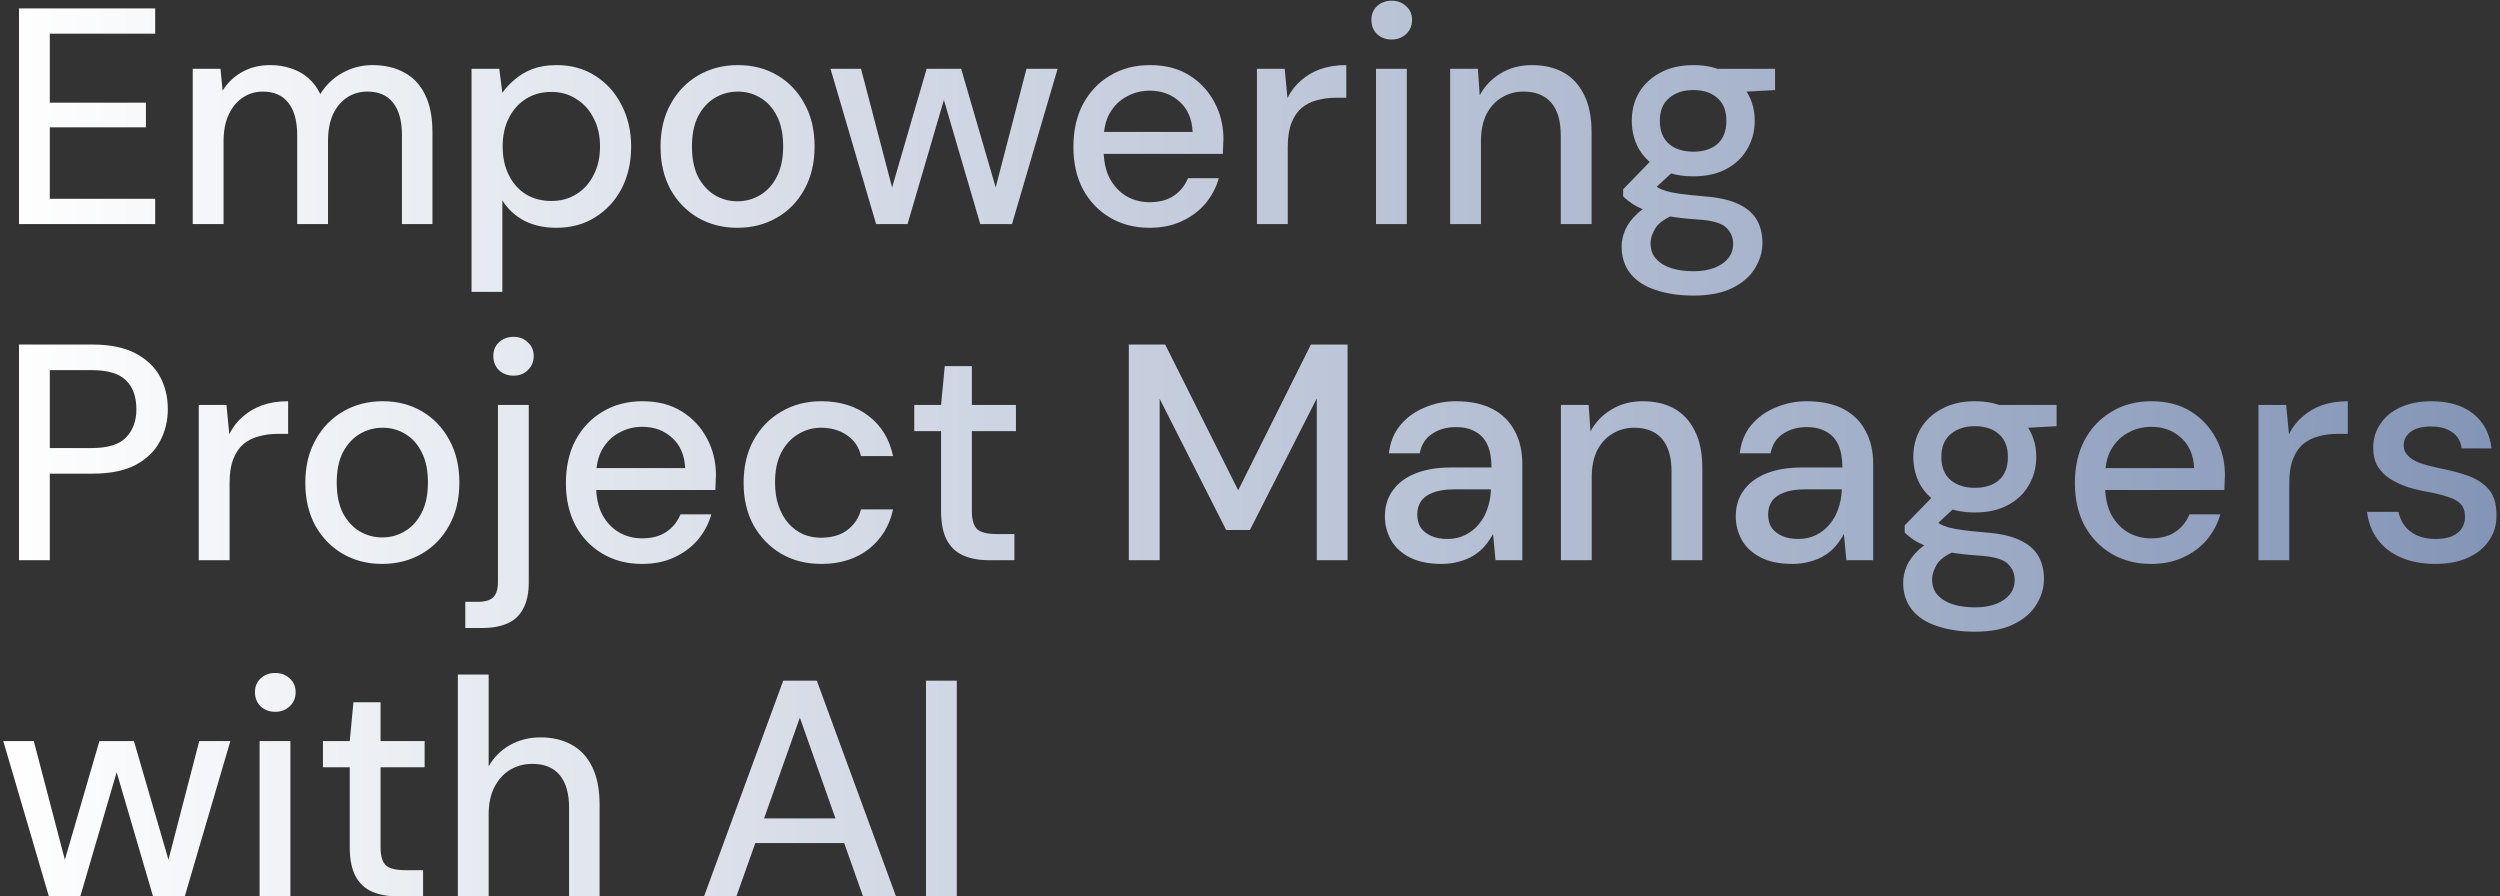 <svg width="714" height="256" viewBox="0 0 714 256" fill="none" xmlns="http://www.w3.org/2000/svg">
<rect x="0" y="0" width="714" height="256" fill="#333333" stroke="none"/>
<path d="M5.424 64V2.4H44.32V9.616H14.224V29.328H41.68V36.368H14.224V56.784H44.32V64H5.424ZM55.046 64V19.648H62.966L63.582 25.896C64.99 23.608 66.868 21.819 69.214 20.528C71.561 19.237 74.201 18.592 77.134 18.592C79.364 18.592 81.388 18.915 83.206 19.56C85.025 20.147 86.638 21.056 88.046 22.288C89.454 23.52 90.598 25.045 91.478 26.864C93.062 24.283 95.174 22.259 97.814 20.792C100.513 19.325 103.358 18.592 106.35 18.592C109.929 18.592 113.009 19.325 115.59 20.792C118.172 22.2 120.137 24.341 121.486 27.216C122.836 30.032 123.51 33.552 123.51 37.776V64H114.798V38.656C114.798 34.549 113.948 31.44 112.246 29.328C110.604 27.216 108.169 26.16 104.942 26.16C102.772 26.16 100.836 26.717 99.134 27.832C97.433 28.947 96.084 30.56 95.086 32.672C94.148 34.784 93.678 37.365 93.678 40.416V64H84.878V38.656C84.878 34.549 84.028 31.44 82.326 29.328C80.684 27.216 78.249 26.16 75.022 26.16C72.969 26.16 71.092 26.717 69.39 27.832C67.689 28.947 66.34 30.56 65.342 32.672C64.345 34.784 63.846 37.365 63.846 40.416V64H55.046ZM134.671 83.36V19.648H142.591L143.471 26.512C144.41 25.163 145.583 23.901 146.991 22.728C148.399 21.496 150.071 20.499 152.007 19.736C154.002 18.973 156.319 18.592 158.959 18.592C163.183 18.592 166.879 19.619 170.047 21.672C173.274 23.725 175.767 26.512 177.527 30.032C179.346 33.493 180.255 37.453 180.255 41.912C180.255 46.371 179.346 50.36 177.527 53.88C175.708 57.341 173.186 60.069 169.959 62.064C166.791 64.059 163.095 65.056 158.871 65.056C155.41 65.056 152.359 64.381 149.719 63.032C147.079 61.624 144.996 59.688 143.471 57.224V83.36H134.671ZM157.463 57.4C160.162 57.4 162.538 56.755 164.591 55.464C166.703 54.173 168.346 52.355 169.519 50.008C170.751 47.661 171.367 44.933 171.367 41.824C171.367 38.715 170.751 36.016 169.519 33.728C168.346 31.381 166.703 29.563 164.591 28.272C162.538 26.923 160.162 26.248 157.463 26.248C154.706 26.248 152.271 26.923 150.159 28.272C148.106 29.563 146.492 31.381 145.319 33.728C144.146 36.016 143.559 38.715 143.559 41.824C143.559 44.933 144.146 47.661 145.319 50.008C146.492 52.355 148.106 54.173 150.159 55.464C152.271 56.755 154.706 57.4 157.463 57.4ZM210.559 65.056C206.394 65.056 202.639 64.088 199.295 62.152C196.01 60.216 193.399 57.517 191.463 54.056C189.586 50.536 188.647 46.488 188.647 41.912C188.647 37.219 189.615 33.141 191.551 29.68C193.487 26.16 196.127 23.432 199.471 21.496C202.815 19.56 206.57 18.592 210.735 18.592C214.959 18.592 218.714 19.56 221.999 21.496C225.284 23.432 227.866 26.131 229.743 29.592C231.679 33.053 232.647 37.131 232.647 41.824C232.647 46.517 231.679 50.595 229.743 54.056C227.866 57.517 225.255 60.216 221.911 62.152C218.567 64.088 214.783 65.056 210.559 65.056ZM210.559 57.488C212.964 57.488 215.135 56.901 217.071 55.728C219.066 54.555 220.65 52.824 221.823 50.536C223.055 48.189 223.671 45.285 223.671 41.824C223.671 38.363 223.084 35.488 221.911 33.2C220.738 30.853 219.154 29.093 217.159 27.92C215.223 26.747 213.082 26.16 210.735 26.16C208.388 26.16 206.218 26.747 204.223 27.92C202.228 29.093 200.615 30.853 199.383 33.2C198.21 35.488 197.623 38.363 197.623 41.824C197.623 45.285 198.21 48.189 199.383 50.536C200.615 52.824 202.199 54.555 204.135 55.728C206.13 56.901 208.271 57.488 210.559 57.488ZM250.217 64L237.193 19.648H245.905L255.585 56.608L253.913 56.52L264.649 19.648H274.505L285.241 56.52L283.569 56.608L293.161 19.648H302.049L289.025 64H279.961L268.697 25.544H270.457L259.193 64H250.217ZM328.297 65.056C324.073 65.056 320.318 64.088 317.033 62.152C313.747 60.216 311.166 57.517 309.289 54.056C307.47 50.595 306.561 46.576 306.561 42C306.561 37.307 307.47 33.229 309.289 29.768C311.166 26.248 313.747 23.52 317.033 21.584C320.318 19.589 324.131 18.592 328.473 18.592C332.814 18.592 336.539 19.56 339.649 21.496C342.758 23.432 345.163 26.013 346.865 29.24C348.566 32.408 349.417 35.928 349.417 39.8C349.417 40.387 349.387 41.032 349.329 41.736C349.329 42.381 349.299 43.115 349.241 43.936H312.985V37.688H340.617C340.441 33.992 339.209 31.117 336.921 29.064C334.633 26.952 331.787 25.896 328.385 25.896C325.979 25.896 323.779 26.453 321.785 27.568C319.79 28.624 318.177 30.208 316.945 32.32C315.771 34.373 315.185 36.984 315.185 40.152V42.616C315.185 45.901 315.771 48.688 316.945 50.976C318.177 53.205 319.79 54.907 321.785 56.08C323.779 57.195 325.95 57.752 328.297 57.752C331.113 57.752 333.43 57.136 335.249 55.904C337.067 54.672 338.417 53 339.297 50.888H348.097C347.334 53.587 346.043 56.021 344.225 58.192C342.406 60.304 340.147 61.976 337.449 63.208C334.809 64.44 331.758 65.056 328.297 65.056ZM358.982 64V19.648H366.902L367.694 28.008C368.692 26.013 369.982 24.341 371.566 22.992C373.15 21.584 374.998 20.499 377.11 19.736C379.281 18.973 381.745 18.592 384.502 18.592V27.92H381.334C379.516 27.92 377.785 28.155 376.142 28.624C374.5 29.035 373.033 29.768 371.742 30.824C370.51 31.88 369.542 33.317 368.838 35.136C368.134 36.955 367.782 39.213 367.782 41.912V64H358.982ZM392.989 64V19.648H401.789V64H392.989ZM397.477 11.288C395.775 11.288 394.367 10.76 393.253 9.704C392.197 8.648 391.669 7.299 391.669 5.656C391.669 4.072 392.197 2.781 393.253 1.784C394.367 0.728 395.775 0.2 397.477 0.2C399.119 0.2 400.498 0.728 401.613 1.784C402.727 2.781 403.285 4.072 403.285 5.656C403.285 7.299 402.727 8.648 401.613 9.704C400.498 10.76 399.119 11.288 397.477 11.288ZM414.162 64V19.648H422.082L422.61 27.216C424.018 24.576 426.012 22.493 428.594 20.968C431.175 19.384 434.138 18.592 437.482 18.592C441.002 18.592 444.023 19.296 446.546 20.704C449.068 22.112 451.034 24.253 452.442 27.128C453.85 29.944 454.554 33.493 454.554 37.776V64H445.754V38.656C445.754 34.549 444.844 31.44 443.026 29.328C441.207 27.216 438.567 26.16 435.106 26.16C432.818 26.16 430.764 26.717 428.946 27.832C427.127 28.888 425.66 30.472 424.546 32.584C423.49 34.696 422.962 37.277 422.962 40.328V64H414.162ZM483.639 84.416C479.591 84.416 476.012 83.888 472.903 82.832C469.794 81.835 467.388 80.28 465.687 78.168C463.986 76.056 463.135 73.475 463.135 70.424C463.135 68.84 463.487 67.227 464.191 65.584C464.895 64 466.039 62.475 467.623 61.008C469.207 59.541 471.348 58.221 474.047 57.048L478.975 61.008C475.983 62.123 473.959 63.443 472.903 64.968C471.906 66.552 471.407 68.077 471.407 69.544C471.407 71.304 471.935 72.771 472.991 73.944C474.047 75.117 475.484 75.997 477.303 76.584C479.18 77.171 481.292 77.464 483.639 77.464C485.927 77.464 487.922 77.141 489.623 76.496C491.324 75.851 492.644 74.941 493.583 73.768C494.522 72.595 494.991 71.216 494.991 69.632C494.991 67.755 494.287 66.171 492.879 64.88C491.471 63.648 488.772 62.915 484.783 62.68C481.439 62.445 478.594 62.123 476.247 61.712C473.959 61.301 471.994 60.803 470.351 60.216C468.767 59.629 467.418 58.984 466.303 58.28C465.247 57.576 464.338 56.843 463.575 56.08V54.056L472.375 44.992L479.503 47.456L469.911 56.344L471.759 52.384C472.404 52.795 473.02 53.205 473.607 53.616C474.194 53.968 474.986 54.291 475.983 54.584C476.98 54.877 478.33 55.141 480.031 55.376C481.732 55.611 483.962 55.845 486.719 56.08C490.708 56.373 493.906 57.077 496.311 58.192C498.775 59.307 500.564 60.803 501.679 62.68C502.794 64.557 503.351 66.787 503.351 69.368C503.351 71.891 502.647 74.296 501.239 76.584C499.89 78.872 497.748 80.749 494.815 82.216C491.94 83.683 488.215 84.416 483.639 84.416ZM483.639 50.36C479.884 50.36 476.687 49.656 474.047 48.248C471.466 46.84 469.471 44.933 468.063 42.528C466.714 40.123 466.039 37.453 466.039 34.52C466.039 31.528 466.714 28.859 468.063 26.512C469.471 24.107 471.495 22.2 474.135 20.792C476.775 19.325 479.943 18.592 483.639 18.592C487.335 18.592 490.474 19.325 493.055 20.792C495.695 22.2 497.69 24.107 499.039 26.512C500.447 28.859 501.151 31.528 501.151 34.52C501.151 37.453 500.447 40.123 499.039 42.528C497.69 44.933 495.695 46.84 493.055 48.248C490.474 49.656 487.335 50.36 483.639 50.36ZM483.639 43.32C486.514 43.32 488.802 42.587 490.503 41.12C492.204 39.595 493.055 37.395 493.055 34.52C493.055 31.645 492.204 29.475 490.503 28.008C488.802 26.483 486.514 25.72 483.639 25.72C480.764 25.72 478.447 26.483 476.687 28.008C474.927 29.475 474.047 31.645 474.047 34.52C474.047 37.395 474.927 39.595 476.687 41.12C478.447 42.587 480.764 43.32 483.639 43.32ZM490.855 26.6L488.743 19.648H506.959V25.72L490.855 26.6ZM5.424 160V98.4H26.456C31.384 98.4 35.432 99.221 38.6 100.864C41.768 102.507 44.115 104.707 45.64 107.464C47.165 110.221 47.928 113.36 47.928 116.88C47.928 120.224 47.165 123.304 45.64 126.12C44.173 128.877 41.856 131.107 38.688 132.808C35.52 134.451 31.443 135.272 26.456 135.272H14.224V160H5.424ZM14.224 127.968H26.104C30.739 127.968 34.024 126.971 35.96 124.976C37.955 122.923 38.952 120.224 38.952 116.88C38.952 113.301 37.955 110.544 35.96 108.608C34.024 106.672 30.739 105.704 26.104 105.704H14.224V127.968ZM56.765 160V115.648H64.685L65.477 124.008C66.474 122.013 67.765 120.341 69.349 118.992C70.933 117.584 72.781 116.499 74.893 115.736C77.064 114.973 79.528 114.592 82.285 114.592V123.92H79.117C77.298 123.92 75.568 124.155 73.925 124.624C72.282 125.035 70.816 125.768 69.525 126.824C68.293 127.88 67.325 129.317 66.621 131.136C65.917 132.955 65.565 135.213 65.565 137.912V160H56.765ZM109.106 161.056C104.941 161.056 101.186 160.088 97.842 158.152C94.557 156.216 91.946 153.517 90.01 150.056C88.133 146.536 87.194 142.488 87.194 137.912C87.194 133.219 88.162 129.141 90.098 125.68C92.034 122.16 94.674 119.432 98.018 117.496C101.362 115.56 105.117 114.592 109.282 114.592C113.506 114.592 117.261 115.56 120.546 117.496C123.832 119.432 126.413 122.131 128.29 125.592C130.226 129.053 131.194 133.131 131.194 137.824C131.194 142.517 130.226 146.595 128.29 150.056C126.413 153.517 123.802 156.216 120.458 158.152C117.114 160.088 113.33 161.056 109.106 161.056ZM109.106 153.488C111.512 153.488 113.682 152.901 115.618 151.728C117.613 150.555 119.197 148.824 120.37 146.536C121.602 144.189 122.218 141.285 122.218 137.824C122.218 134.363 121.632 131.488 120.458 129.2C119.285 126.853 117.701 125.093 115.706 123.92C113.77 122.747 111.629 122.16 109.282 122.16C106.936 122.16 104.765 122.747 102.77 123.92C100.776 125.093 99.162 126.853 97.93 129.2C96.757 131.488 96.17 134.363 96.17 137.824C96.17 141.285 96.757 144.189 97.93 146.536C99.162 148.824 100.746 150.555 102.682 151.728C104.677 152.901 106.818 153.488 109.106 153.488ZM132.887 179.36V171.88H136.407C138.519 171.88 140.015 171.44 140.895 170.56C141.775 169.68 142.215 168.213 142.215 166.16V115.648H151.015V166.336C151.015 169.387 150.487 171.88 149.431 173.816C148.433 175.752 146.937 177.16 144.943 178.04C142.948 178.92 140.543 179.36 137.727 179.36H132.887ZM146.703 107.288C145.001 107.288 143.593 106.76 142.479 105.704C141.423 104.648 140.895 103.299 140.895 101.656C140.895 100.072 141.423 98.781 142.479 97.784C143.593 96.728 145.001 96.2 146.703 96.2C148.345 96.2 149.695 96.728 150.751 97.784C151.865 98.781 152.423 100.072 152.423 101.656C152.423 103.299 151.865 104.648 150.751 105.704C149.695 106.76 148.345 107.288 146.703 107.288ZM183.359 161.056C179.135 161.056 175.381 160.088 172.095 158.152C168.81 156.216 166.229 153.517 164.351 150.056C162.533 146.595 161.623 142.576 161.623 138C161.623 133.307 162.533 129.229 164.351 125.768C166.229 122.248 168.81 119.52 172.095 117.584C175.381 115.589 179.194 114.592 183.535 114.592C187.877 114.592 191.602 115.56 194.711 117.496C197.821 119.432 200.226 122.013 201.927 125.24C203.629 128.408 204.479 131.928 204.479 135.8C204.479 136.387 204.45 137.032 204.391 137.736C204.391 138.381 204.362 139.115 204.303 139.936H168.047V133.688H195.679C195.503 129.992 194.271 127.117 191.983 125.064C189.695 122.952 186.85 121.896 183.447 121.896C181.042 121.896 178.842 122.453 176.847 123.568C174.853 124.624 173.239 126.208 172.007 128.32C170.834 130.373 170.247 132.984 170.247 136.152V138.616C170.247 141.901 170.834 144.688 172.007 146.976C173.239 149.205 174.853 150.907 176.847 152.08C178.842 153.195 181.013 153.752 183.359 153.752C186.175 153.752 188.493 153.136 190.311 151.904C192.13 150.672 193.479 149 194.359 146.888H203.159C202.397 149.587 201.106 152.021 199.287 154.192C197.469 156.304 195.21 157.976 192.511 159.208C189.871 160.44 186.821 161.056 183.359 161.056ZM234.549 161.056C230.267 161.056 226.453 160.088 223.109 158.152C219.765 156.157 217.125 153.429 215.189 149.968C213.312 146.507 212.373 142.488 212.373 137.912C212.373 133.277 213.312 129.229 215.189 125.768C217.125 122.248 219.765 119.52 223.109 117.584C226.453 115.589 230.267 114.592 234.549 114.592C239.947 114.592 244.464 116 248.101 118.816C251.739 121.632 254.056 125.445 255.053 130.256H245.901C245.315 127.675 243.965 125.68 241.853 124.272C239.8 122.864 237.336 122.16 234.461 122.16C232.115 122.16 229.944 122.776 227.949 124.008C225.955 125.181 224.341 126.941 223.109 129.288C221.936 131.576 221.349 134.421 221.349 137.824C221.349 140.347 221.701 142.605 222.405 144.6C223.109 146.536 224.048 148.179 225.221 149.528C226.453 150.877 227.861 151.904 229.445 152.608C231.029 153.253 232.701 153.576 234.461 153.576C236.397 153.576 238.128 153.283 239.653 152.696C241.237 152.051 242.557 151.112 243.613 149.88C244.728 148.648 245.491 147.181 245.901 145.48H255.053C254.056 150.173 251.739 153.957 248.101 156.832C244.464 159.648 239.947 161.056 234.549 161.056ZM282.497 160C279.681 160 277.247 159.56 275.193 158.68C273.14 157.8 271.556 156.333 270.441 154.28C269.327 152.227 268.769 149.44 268.769 145.92V123.128H261.113V115.648H268.769L269.825 104.56H277.569V115.648H290.153V123.128H277.569V146.008C277.569 148.531 278.097 150.261 279.153 151.2C280.209 152.08 282.028 152.52 284.609 152.52H289.713V160H282.497ZM322.391 160V98.4H332.775L353.631 140.024L374.399 98.4H384.871V160H376.071V113.8L356.975 151.376H350.199L331.191 113.888V160H322.391ZM411.717 161.056C408.079 161.056 405.058 160.44 402.653 159.208C400.247 157.976 398.458 156.333 397.285 154.28C396.111 152.168 395.525 149.909 395.525 147.504C395.525 144.571 396.287 142.077 397.813 140.024C399.338 137.912 401.509 136.299 404.325 135.184C407.141 134.069 410.514 133.512 414.445 133.512H425.973C425.973 130.931 425.591 128.789 424.829 127.088C424.066 125.387 422.922 124.125 421.397 123.304C419.93 122.424 418.053 121.984 415.765 121.984C413.125 121.984 410.866 122.629 408.989 123.92C407.111 125.152 405.938 127 405.469 129.464H396.669C397.021 126.355 398.077 123.715 399.837 121.544C401.655 119.315 403.973 117.613 406.789 116.44C409.605 115.208 412.597 114.592 415.765 114.592C419.93 114.592 423.421 115.325 426.237 116.792C429.053 118.259 431.165 120.341 432.573 123.04C434.039 125.68 434.773 128.848 434.773 132.544V160H427.117L426.413 152.52C425.767 153.693 425.005 154.808 424.125 155.864C423.245 156.92 422.189 157.829 420.957 158.592C419.783 159.355 418.405 159.941 416.821 160.352C415.295 160.821 413.594 161.056 411.717 161.056ZM413.389 153.928C415.266 153.928 416.967 153.547 418.493 152.784C420.018 152.021 421.309 150.995 422.365 149.704C423.479 148.355 424.301 146.859 424.829 145.216C425.415 143.515 425.738 141.784 425.797 140.024V139.76H415.325C412.802 139.76 410.749 140.083 409.165 140.728C407.639 141.315 406.525 142.136 405.821 143.192C405.117 144.248 404.765 145.48 404.765 146.888C404.765 148.355 405.087 149.616 405.733 150.672C406.437 151.669 407.434 152.461 408.725 153.048C410.015 153.635 411.57 153.928 413.389 153.928ZM445.794 160V115.648H453.714L454.242 123.216C455.65 120.576 457.645 118.493 460.226 116.968C462.807 115.384 465.77 114.592 469.114 114.592C472.634 114.592 475.655 115.296 478.178 116.704C480.701 118.112 482.666 120.253 484.074 123.128C485.482 125.944 486.186 129.493 486.186 133.776V160H477.386V134.656C477.386 130.549 476.477 127.44 474.658 125.328C472.839 123.216 470.199 122.16 466.738 122.16C464.45 122.16 462.397 122.717 460.578 123.832C458.759 124.888 457.293 126.472 456.178 128.584C455.122 130.696 454.594 133.277 454.594 136.328V160H445.794ZM511.927 161.056C508.29 161.056 505.268 160.44 502.863 159.208C500.458 157.976 498.668 156.333 497.495 154.28C496.322 152.168 495.735 149.909 495.735 147.504C495.735 144.571 496.498 142.077 498.023 140.024C499.548 137.912 501.719 136.299 504.535 135.184C507.351 134.069 510.724 133.512 514.655 133.512H526.183C526.183 130.931 525.802 128.789 525.039 127.088C524.276 125.387 523.132 124.125 521.607 123.304C520.14 122.424 518.263 121.984 515.975 121.984C513.335 121.984 511.076 122.629 509.199 123.92C507.322 125.152 506.148 127 505.679 129.464H496.879C497.231 126.355 498.287 123.715 500.047 121.544C501.866 119.315 504.183 117.613 506.999 116.44C509.815 115.208 512.807 114.592 515.975 114.592C520.14 114.592 523.631 115.325 526.447 116.792C529.263 118.259 531.375 120.341 532.783 123.04C534.25 125.68 534.983 128.848 534.983 132.544V160H527.327L526.623 152.52C525.978 153.693 525.215 154.808 524.335 155.864C523.455 156.92 522.399 157.829 521.167 158.592C519.994 159.355 518.615 159.941 517.031 160.352C515.506 160.821 513.804 161.056 511.927 161.056ZM513.599 153.928C515.476 153.928 517.178 153.547 518.703 152.784C520.228 152.021 521.519 150.995 522.575 149.704C523.69 148.355 524.511 146.859 525.039 145.216C525.626 143.515 525.948 141.784 526.007 140.024V139.76H515.535C513.012 139.76 510.959 140.083 509.375 140.728C507.85 141.315 506.735 142.136 506.031 143.192C505.327 144.248 504.975 145.48 504.975 146.888C504.975 148.355 505.298 149.616 505.943 150.672C506.647 151.669 507.644 152.461 508.935 153.048C510.226 153.635 511.78 153.928 513.599 153.928ZM564.044 180.416C559.996 180.416 556.418 179.888 553.308 178.832C550.199 177.835 547.794 176.28 546.092 174.168C544.391 172.056 543.54 169.475 543.54 166.424C543.54 164.84 543.892 163.227 544.596 161.584C545.3 160 546.444 158.475 548.028 157.008C549.612 155.541 551.754 154.221 554.452 153.048L559.38 157.008C556.388 158.123 554.364 159.443 553.308 160.968C552.311 162.552 551.812 164.077 551.812 165.544C551.812 167.304 552.34 168.771 553.396 169.944C554.452 171.117 555.89 171.997 557.708 172.584C559.586 173.171 561.698 173.464 564.044 173.464C566.332 173.464 568.327 173.141 570.028 172.496C571.73 171.851 573.05 170.941 573.988 169.768C574.927 168.595 575.396 167.216 575.396 165.632C575.396 163.755 574.692 162.171 573.284 160.88C571.876 159.648 569.178 158.915 565.188 158.68C561.844 158.445 558.999 158.123 556.652 157.712C554.364 157.301 552.399 156.803 550.756 156.216C549.172 155.629 547.823 154.984 546.708 154.28C545.652 153.576 544.743 152.843 543.98 152.08V150.056L552.78 140.992L559.908 143.456L550.316 152.344L552.164 148.384C552.81 148.795 553.426 149.205 554.012 149.616C554.599 149.968 555.391 150.291 556.388 150.584C557.386 150.877 558.735 151.141 560.436 151.376C562.138 151.611 564.367 151.845 567.124 152.08C571.114 152.373 574.311 153.077 576.716 154.192C579.18 155.307 580.97 156.803 582.084 158.68C583.199 160.557 583.756 162.787 583.756 165.368C583.756 167.891 583.052 170.296 581.644 172.584C580.295 174.872 578.154 176.749 575.22 178.216C572.346 179.683 568.62 180.416 564.044 180.416ZM564.044 146.36C560.29 146.36 557.092 145.656 554.452 144.248C551.871 142.84 549.876 140.933 548.468 138.528C547.119 136.123 546.444 133.453 546.444 130.52C546.444 127.528 547.119 124.859 548.468 122.512C549.876 120.107 551.9 118.2 554.54 116.792C557.18 115.325 560.348 114.592 564.044 114.592C567.74 114.592 570.879 115.325 573.46 116.792C576.1 118.2 578.095 120.107 579.444 122.512C580.852 124.859 581.556 127.528 581.556 130.52C581.556 133.453 580.852 136.123 579.444 138.528C578.095 140.933 576.1 142.84 573.46 144.248C570.879 145.656 567.74 146.36 564.044 146.36ZM564.044 139.32C566.919 139.32 569.207 138.587 570.908 137.12C572.61 135.595 573.46 133.395 573.46 130.52C573.46 127.645 572.61 125.475 570.908 124.008C569.207 122.483 566.919 121.72 564.044 121.72C561.17 121.72 558.852 122.483 557.092 124.008C555.332 125.475 554.452 127.645 554.452 130.52C554.452 133.395 555.332 135.595 557.092 137.12C558.852 138.587 561.17 139.32 564.044 139.32ZM571.26 122.6L569.148 115.648H587.364V121.72L571.26 122.6ZM614.326 161.056C610.102 161.056 606.347 160.088 603.062 158.152C599.776 156.216 597.195 153.517 595.318 150.056C593.499 146.595 592.59 142.576 592.59 138C592.59 133.307 593.499 129.229 595.318 125.768C597.195 122.248 599.776 119.52 603.062 117.584C606.347 115.589 610.16 114.592 614.502 114.592C618.843 114.592 622.568 115.56 625.678 117.496C628.787 119.432 631.193 122.013 632.894 125.24C634.595 128.408 635.446 131.928 635.446 135.8C635.446 136.387 635.417 137.032 635.358 137.736C635.358 138.381 635.329 139.115 635.27 139.936H599.014V133.688H626.646C626.47 129.992 625.238 127.117 622.95 125.064C620.662 122.952 617.817 121.896 614.414 121.896C612.009 121.896 609.808 122.453 607.814 123.568C605.819 124.624 604.206 126.208 602.974 128.32C601.8 130.373 601.214 132.984 601.214 136.152V138.616C601.214 141.901 601.8 144.688 602.974 146.976C604.206 149.205 605.819 150.907 607.814 152.08C609.808 153.195 611.979 153.752 614.326 153.752C617.142 153.752 619.459 153.136 621.278 151.904C623.097 150.672 624.446 149 625.326 146.888H634.126C633.363 149.587 632.073 152.021 630.254 154.192C628.435 156.304 626.176 157.976 623.478 159.208C620.838 160.44 617.787 161.056 614.326 161.056ZM645.012 160V115.648H652.932L653.724 124.008C654.721 122.013 656.012 120.341 657.596 118.992C659.18 117.584 661.028 116.499 663.14 115.736C665.31 114.973 667.774 114.592 670.532 114.592V123.92H667.364C665.545 123.92 663.814 124.155 662.172 124.624C660.529 125.035 659.062 125.768 657.772 126.824C656.54 127.88 655.572 129.317 654.868 131.136C654.164 132.955 653.812 135.213 653.812 137.912V160H645.012ZM695.562 161.056C691.807 161.056 688.522 160.44 685.706 159.208C682.89 157.976 680.661 156.245 679.018 154.016C677.375 151.787 676.378 149.176 676.026 146.184H685.002C685.295 147.592 685.853 148.883 686.674 150.056C687.554 151.229 688.727 152.168 690.194 152.872C691.719 153.576 693.509 153.928 695.562 153.928C697.498 153.928 699.082 153.664 700.314 153.136C701.605 152.549 702.543 151.787 703.13 150.848C703.717 149.851 704.01 148.795 704.01 147.68C704.01 146.037 703.599 144.805 702.778 143.984C702.015 143.104 700.842 142.429 699.258 141.96C697.733 141.432 695.885 140.963 693.714 140.552C691.661 140.2 689.666 139.731 687.73 139.144C685.853 138.499 684.151 137.707 682.626 136.768C681.159 135.829 679.986 134.656 679.106 133.248C678.226 131.781 677.786 129.992 677.786 127.88C677.786 125.357 678.461 123.099 679.81 121.104C681.159 119.051 683.066 117.467 685.53 116.352C688.053 115.179 691.015 114.592 694.418 114.592C699.346 114.592 703.306 115.765 706.298 118.112C709.29 120.459 711.05 123.773 711.578 128.056H703.042C702.807 126.061 701.927 124.536 700.402 123.48C698.877 122.365 696.853 121.808 694.33 121.808C691.807 121.808 689.871 122.307 688.522 123.304C687.173 124.301 686.498 125.621 686.498 127.264C686.498 128.32 686.879 129.259 687.642 130.08C688.405 130.901 689.519 131.605 690.986 132.192C692.511 132.72 694.359 133.219 696.53 133.688C699.639 134.275 702.426 135.008 704.89 135.888C707.354 136.768 709.319 138.059 710.786 139.76C712.253 141.461 712.986 143.896 712.986 147.064C713.045 149.821 712.341 152.256 710.874 154.368C709.466 156.48 707.442 158.123 704.802 159.296C702.221 160.469 699.141 161.056 695.562 161.056ZM13.96 256L0.936 211.648H9.648L19.328 248.608L17.656 248.52L28.392 211.648H38.248L48.984 248.52L47.312 248.608L56.904 211.648H65.792L52.768 256H43.704L32.44 217.544H34.2L22.936 256H13.96ZM74.139 256V211.648H82.939V256H74.139ZM78.627 203.288C76.925 203.288 75.517 202.76 74.403 201.704C73.347 200.648 72.819 199.299 72.819 197.656C72.819 196.072 73.347 194.781 74.403 193.784C75.517 192.728 76.925 192.2 78.627 192.2C80.269 192.2 81.648 192.728 82.763 193.784C83.877 194.781 84.435 196.072 84.435 197.656C84.435 199.299 83.877 200.648 82.763 201.704C81.648 202.76 80.269 203.288 78.627 203.288ZM113.616 256C110.8 256 108.365 255.56 106.312 254.68C104.258 253.8 102.674 252.333 101.56 250.28C100.445 248.227 99.888 245.44 99.888 241.92V219.128H92.232V211.648H99.888L100.944 200.56H108.688V211.648H121.272V219.128H108.688V242.008C108.688 244.531 109.216 246.261 110.272 247.2C111.328 248.08 113.146 248.52 115.728 248.52H120.832V256H113.616ZM130.764 256V192.64H139.564V218.864C141.031 216.283 143.055 214.259 145.636 212.792C148.276 211.325 151.18 210.592 154.348 210.592C157.868 210.592 160.89 211.325 163.412 212.792C165.935 214.2 167.871 216.341 169.22 219.216C170.57 222.032 171.244 225.581 171.244 229.864V256H162.532V230.744C162.532 226.637 161.652 223.528 159.892 221.416C158.132 219.245 155.522 218.16 152.06 218.16C149.714 218.16 147.602 218.717 145.724 219.832C143.847 220.947 142.351 222.589 141.236 224.76C140.122 226.872 139.564 229.453 139.564 232.504V256H130.764ZM201.072 256L223.688 194.4H233.28L255.896 256H246.48L228.44 204.96L210.312 256H201.072ZM211.28 240.776L213.744 233.736H242.696L245.16 240.776H211.28ZM264.461 256V194.4H273.261V256H264.461Z" fill="url(#paint0_linear_1_132)"/>
<defs>
<linearGradient id="paint0_linear_1_132" x1="-1" y1="130" x2="820" y2="130" gradientUnits="userSpaceOnUse">
<stop stop-color="white"/>
<stop offset="1" stop-color="#7185AC"/>
</linearGradient>
</defs>
</svg>
